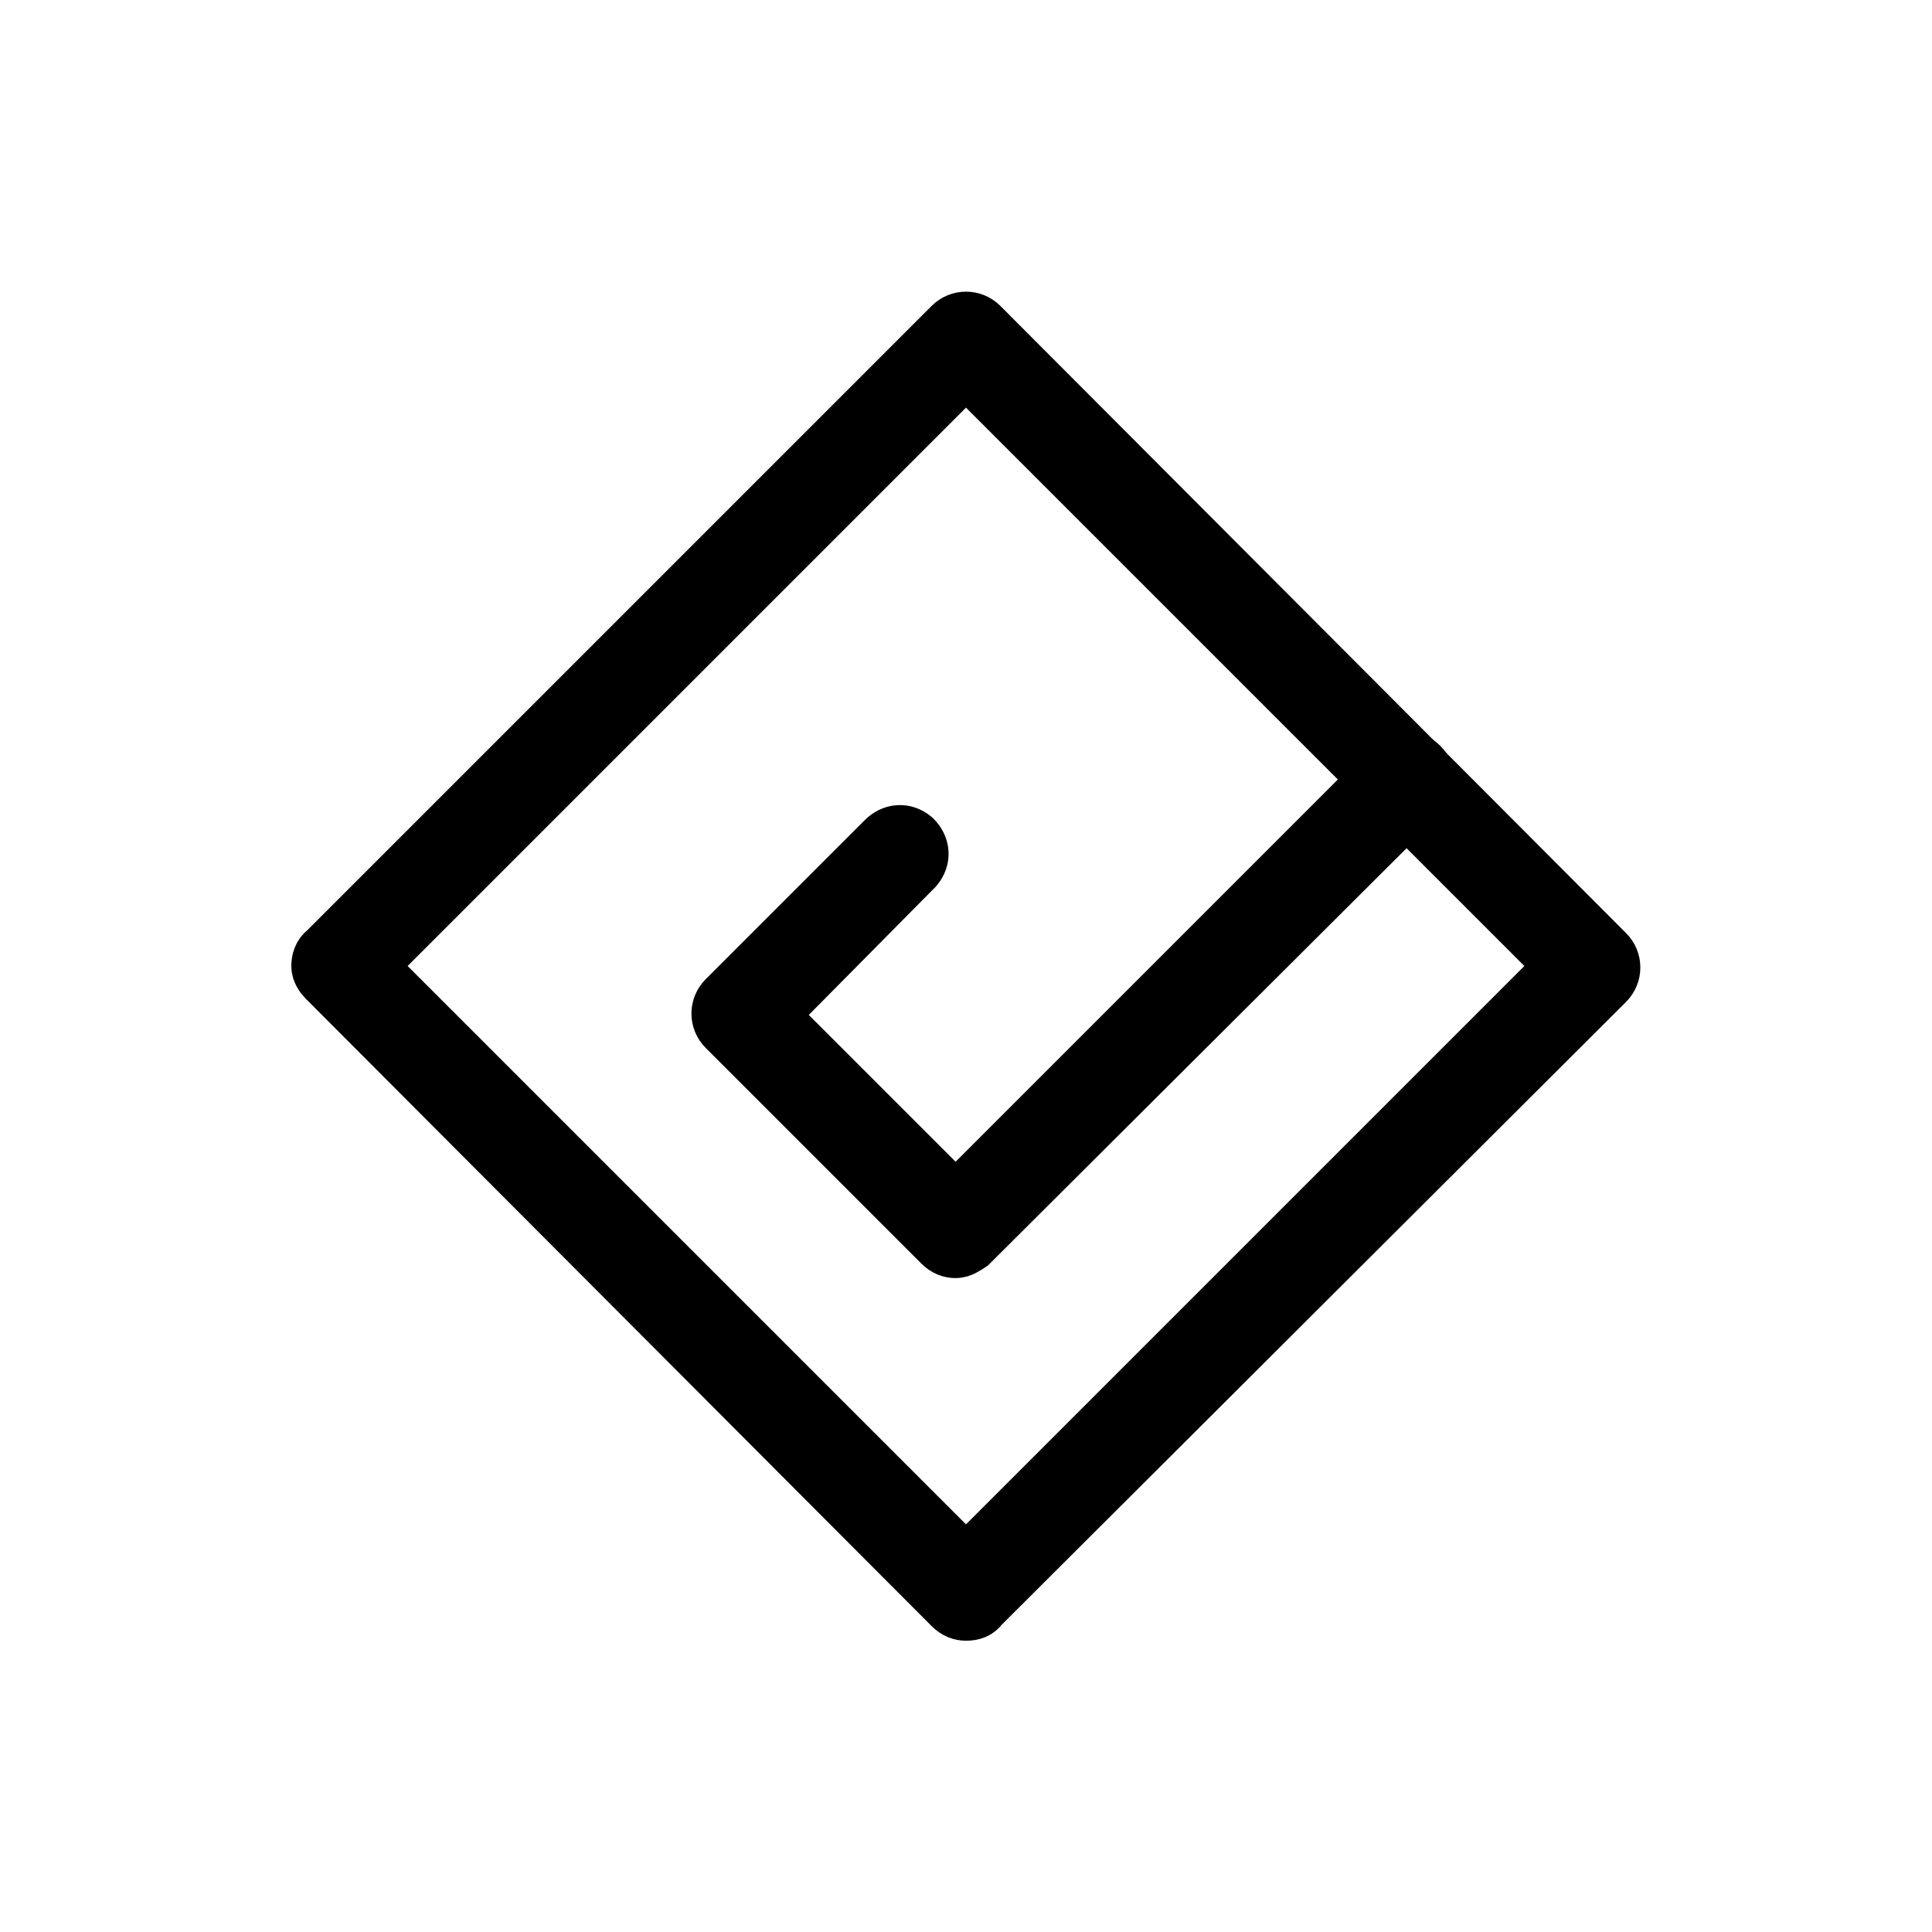 <?xml version="1.0" encoding="utf-8"?>
<!-- Generator: Adobe Illustrator 25.4.1, SVG Export Plug-In . SVG Version: 6.00 Build 0)  -->
<svg version="1.1" id="Livello_1" xmlns="http://www.w3.org/2000/svg" xmlns:xlink="http://www.w3.org/1999/xlink" x="0px" y="0px"
	 viewBox="0 0 130 130" style="enable-background:new 0 0 130 130;" xml:space="preserve">
<style type="text/css">
	.st0{stroke:#000000;stroke-width:4;stroke-miterlimit:10;}
</style>
<path class="st0" d="M65,108.4c-0.3,0-0.6-0.1-0.9-0.4L22,65.8c-0.2-0.2-0.4-0.5-0.4-0.8c0-0.3,0.1-0.7,0.4-0.9L64.1,22
	c0.5-0.5,1.3-0.5,1.8,0c0,0,0,0,0,0L108,64.2c0.5,0.5,0.5,1.3,0,1.8c0,0,0,0,0,0L65.9,108C65.7,108.3,65.4,108.4,65,108.4z M24.6,65
	L65,105.4L105.4,65L65,24.6L24.6,65z"/>
<path class="st0" d="M64.3,84c-0.3,0-0.6-0.1-0.9-0.4L48.9,69.1c-0.5-0.5-0.5-1.3,0-1.8c0,0,0,0,0,0l10.7-10.7
	c0.5-0.5,1.2-0.6,1.8-0.1c0.5,0.5,0.6,1.2,0.1,1.8c0,0-0.1,0.1-0.1,0.1l-9.8,9.9L64.3,81l29.4-29.4c0.5-0.5,1.3-0.5,1.8,0
	c0.5,0.5,0.5,1.3,0,1.8L65.2,83.6C64.9,83.8,64.6,84,64.3,84z"/>
</svg>
